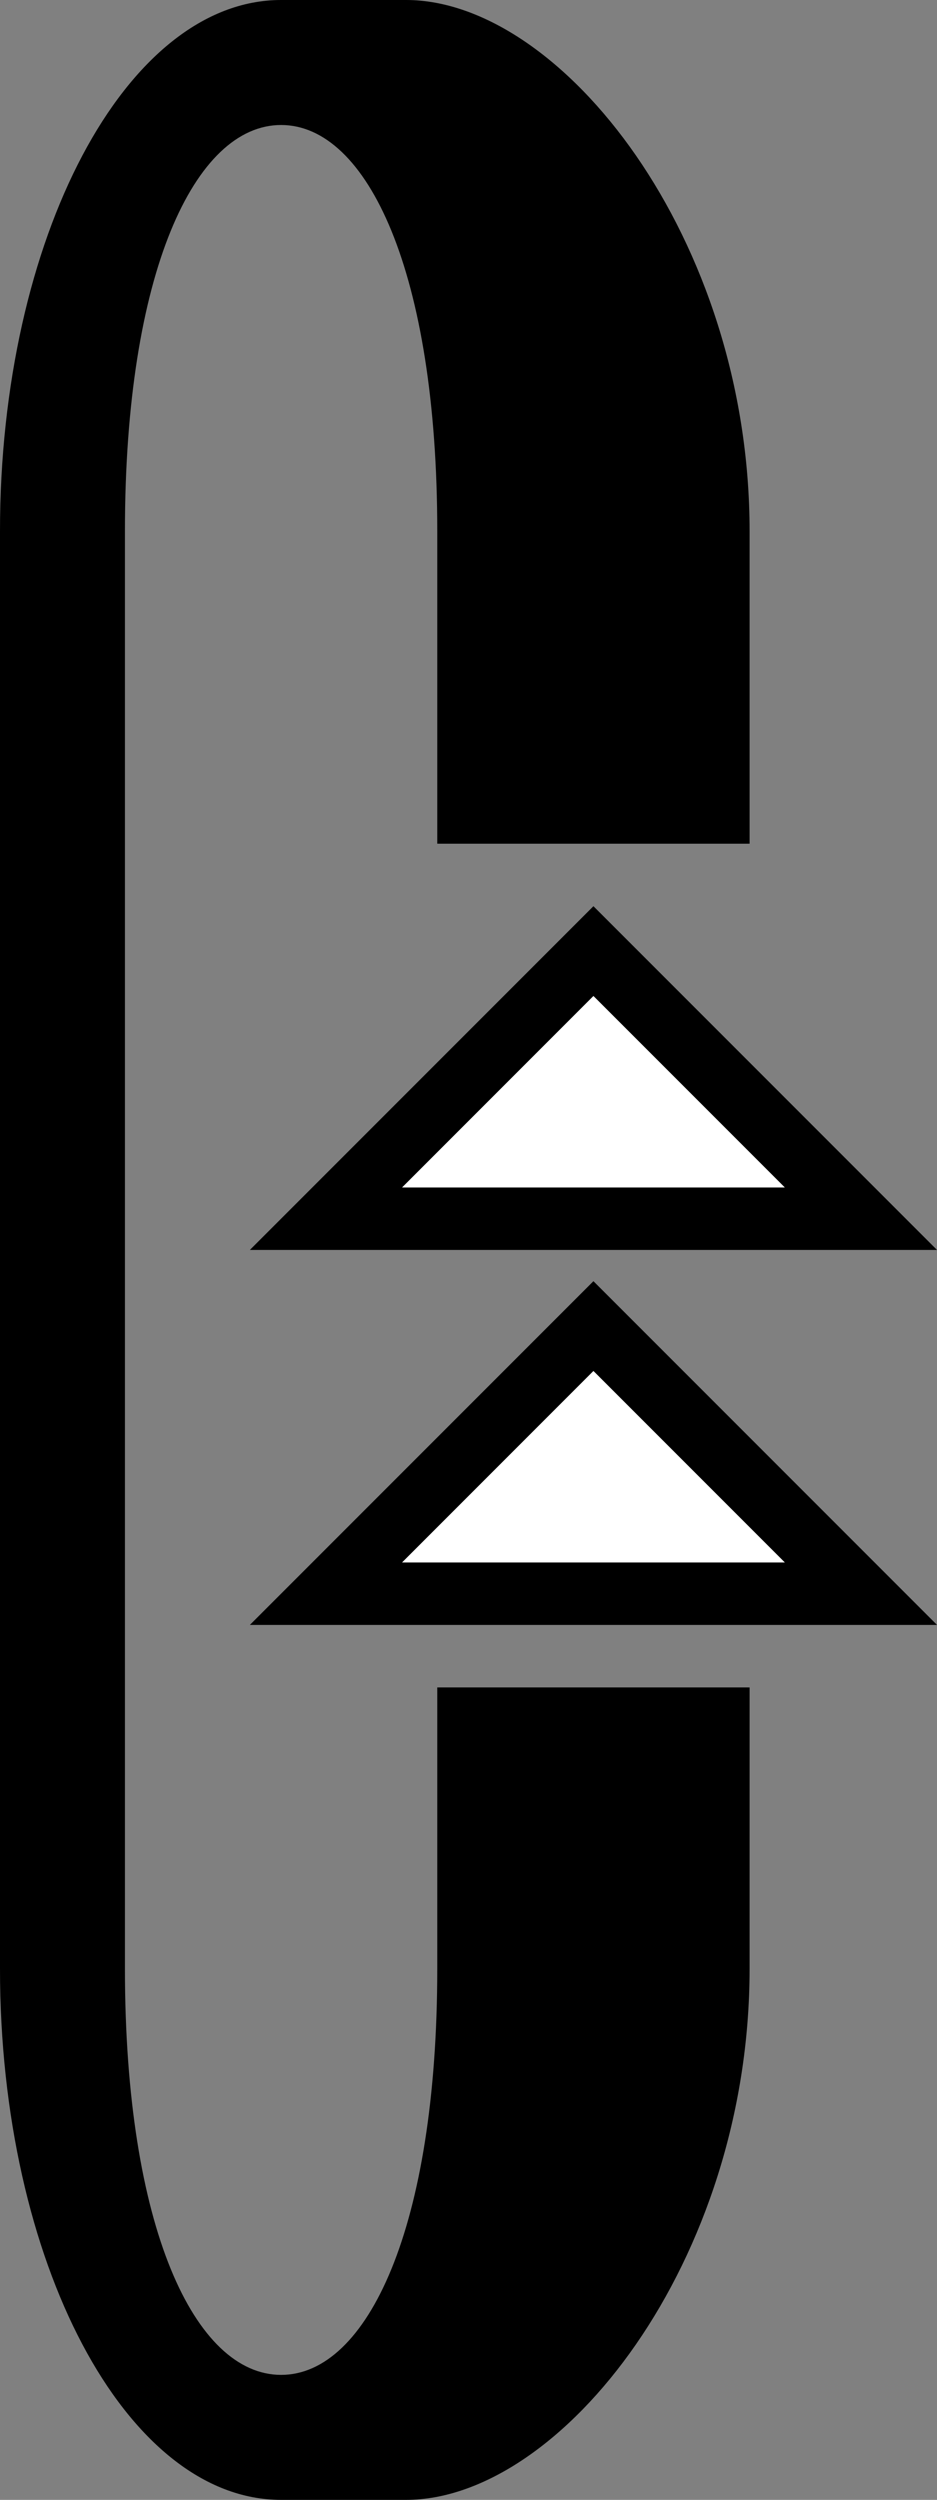 <svg xmlns="http://www.w3.org/2000/svg" version="1.0" width="15" height="40"><rect width="100%" height="100%" fill="#808080" stroke="none"/><path d="M15 20l-5.5-5.5L4 20h11zm-2.438-1H6.439L9.5 15.937 12.563 19z"/><path d="M4.5 0C2.015 0 0 3.806 0 8.5v23C0 36.194 2.015 40 4.5 40h2c2.485 0 5.5-3.806 5.5-8.5V27H7v4.5C7 35.642 5.88 38 4.5 38S2 35.642 2 31.5v-23C2 4.358 3.12 2 4.5 2S7 4.358 7 8.5v5h5v-5C12 3.806 8.985 0 6.5 0h-2z"/><path d="M12.563 19L9.5 15.937 6.437 19h6.125z" fill="#fff"/><path d="M15 26l-5.5-5.5L4 26h11zm-2.438-1H6.439L9.5 21.937 12.563 25z"/><path d="M12.563 25L9.5 21.937 6.437 25h6.125z" fill="#fff"/></svg>